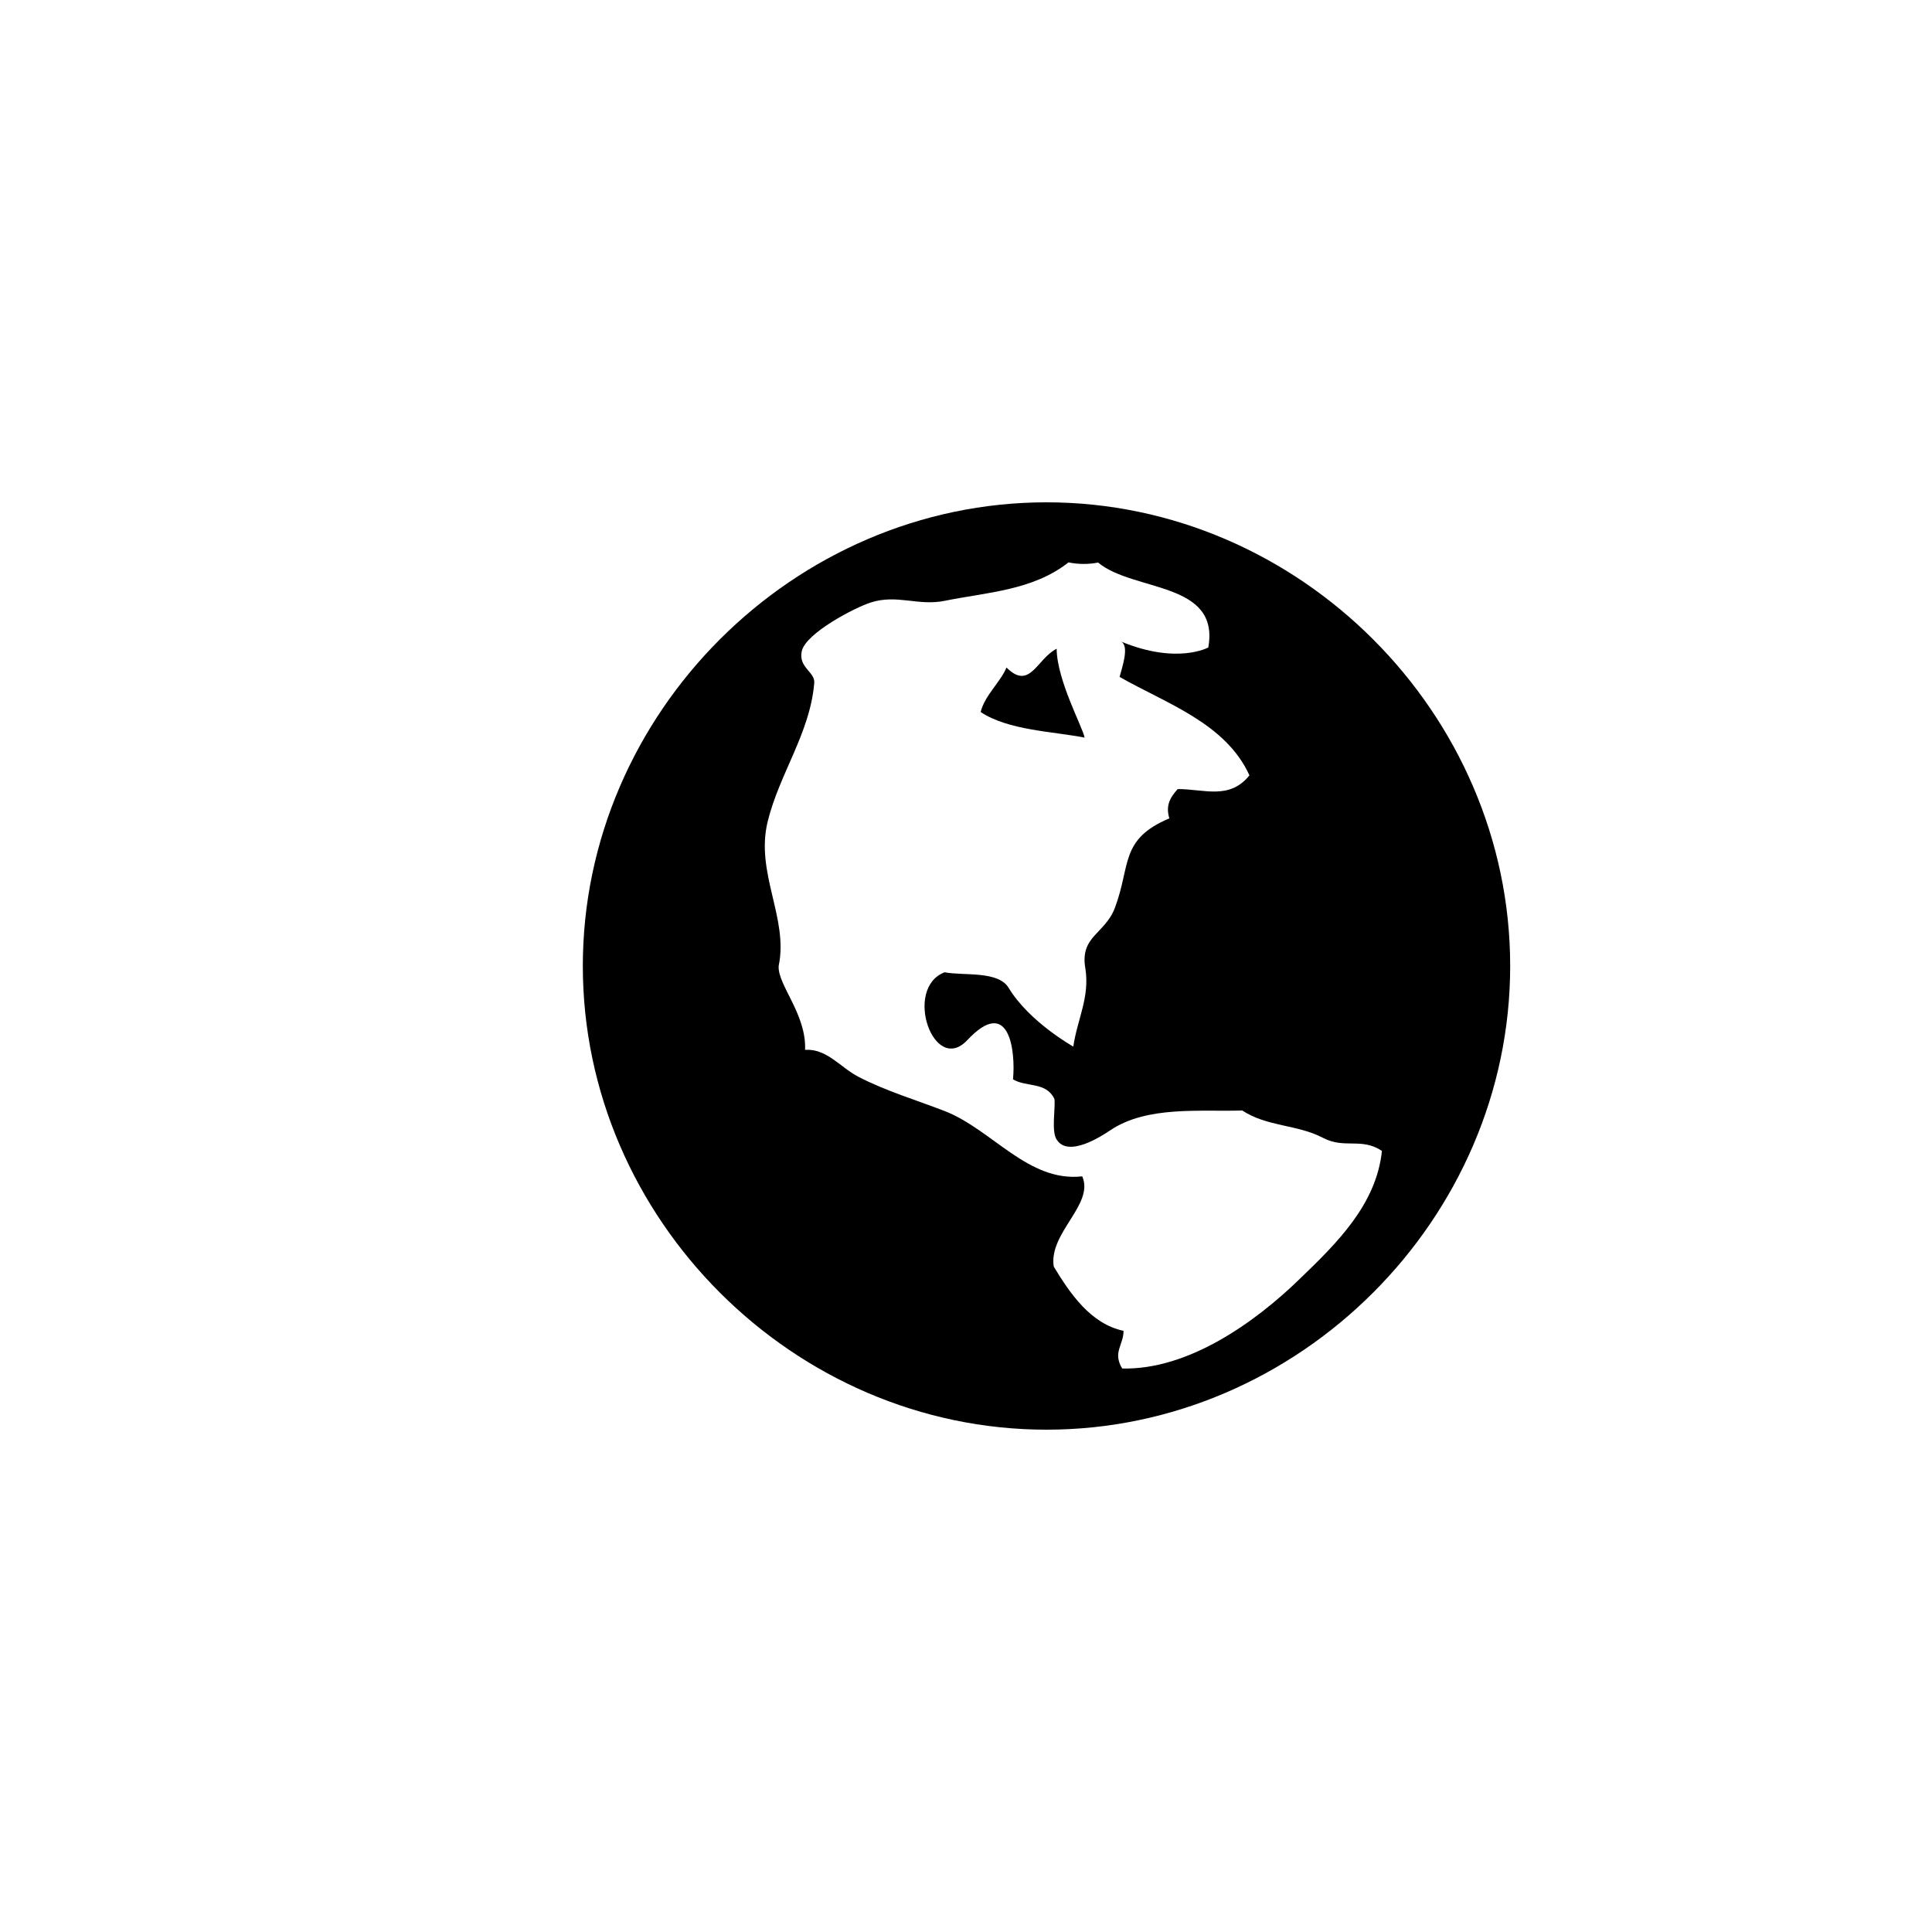 <?xml version="1.0" encoding="utf-8"?>
<!-- Generator: Adobe Illustrator 19.1.0, SVG Export Plug-In . SVG Version: 6.00 Build 0)  -->
<svg version="1.1" id="Layer_1" xmlns="http://www.w3.org/2000/svg" xmlns:xlink="http://www.w3.org/1999/xlink" x="0px" y="0px"
	 viewBox="0 0 24 24" style="enable-background:new 0 0 24 24;" xml:space="preserve">
<g id="globe">
	<path d="M13.126,8.059c-0.245,0.122-0.332,0.525-0.623,0.233c-0.074,0.181-0.268,0.342-0.321,0.553
		c0.346,0.229,0.895,0.24,1.291,0.318C13.455,9.043,13.13,8.455,13.126,8.059z"/>
	<path d="M13,6.24c-3.14,0-5.76,2.62-5.76,5.76s2.62,5.76,5.76,5.76c3.14,0,5.76-2.62,5.76-5.76S16.14,6.24,13,6.24z M16.148,15.885
		C15.585,16.433,14.756,17.02,13.94,17c-0.121-0.203,0.017-0.289,0.017-0.468c-0.409-0.086-0.665-0.465-0.867-0.798
		c-0.066-0.418,0.507-0.773,0.354-1.121c-0.67,0.076-1.117-0.579-1.706-0.81c-0.359-0.139-0.731-0.249-1.073-0.426
		c-0.229-0.118-0.39-0.351-0.664-0.336c0.018-0.444-0.344-0.808-0.328-1.042c0.125-0.594-0.294-1.155-0.136-1.796
		c0.145-0.59,0.522-1.092,0.577-1.708c0.023-0.147-0.2-0.197-0.154-0.406c0.05-0.225,0.664-0.544,0.858-0.605
		c0.327-0.104,0.586,0.046,0.915-0.02c0.534-0.108,1.094-0.128,1.541-0.478c0.115,0.025,0.251,0.026,0.367,0.002
		c0.439,0.366,1.515,0.232,1.369,1.055c0,0-0.387,0.216-1.088-0.075c0.115,0.048,0.014,0.331-0.014,0.441
		c0.575,0.328,1.319,0.574,1.613,1.223c-0.249,0.308-0.56,0.17-0.891,0.17c-0.104,0.115-0.149,0.213-0.104,0.364
		c-0.617,0.261-0.477,0.579-0.675,1.108c-0.123,0.33-0.44,0.354-0.368,0.758c0.056,0.359-0.101,0.63-0.15,0.969
		c0,0-0.546-0.304-0.803-0.729c-0.13-0.216-0.558-0.148-0.796-0.194c-0.517,0.199-0.133,1.288,0.284,0.841
		c0.524-0.557,0.599,0.144,0.566,0.489c0.167,0.101,0.409,0.026,0.514,0.243c0.017,0.102-0.043,0.409,0.031,0.509
		c0.144,0.221,0.555-0.046,0.663-0.119c0.457-0.308,1.119-0.229,1.64-0.246c0.307,0.203,0.684,0.172,1.003,0.34
		c0.269,0.141,0.477-0.008,0.732,0.162C17.097,14.963,16.607,15.443,16.148,15.885z"/>
</g>
</svg>
